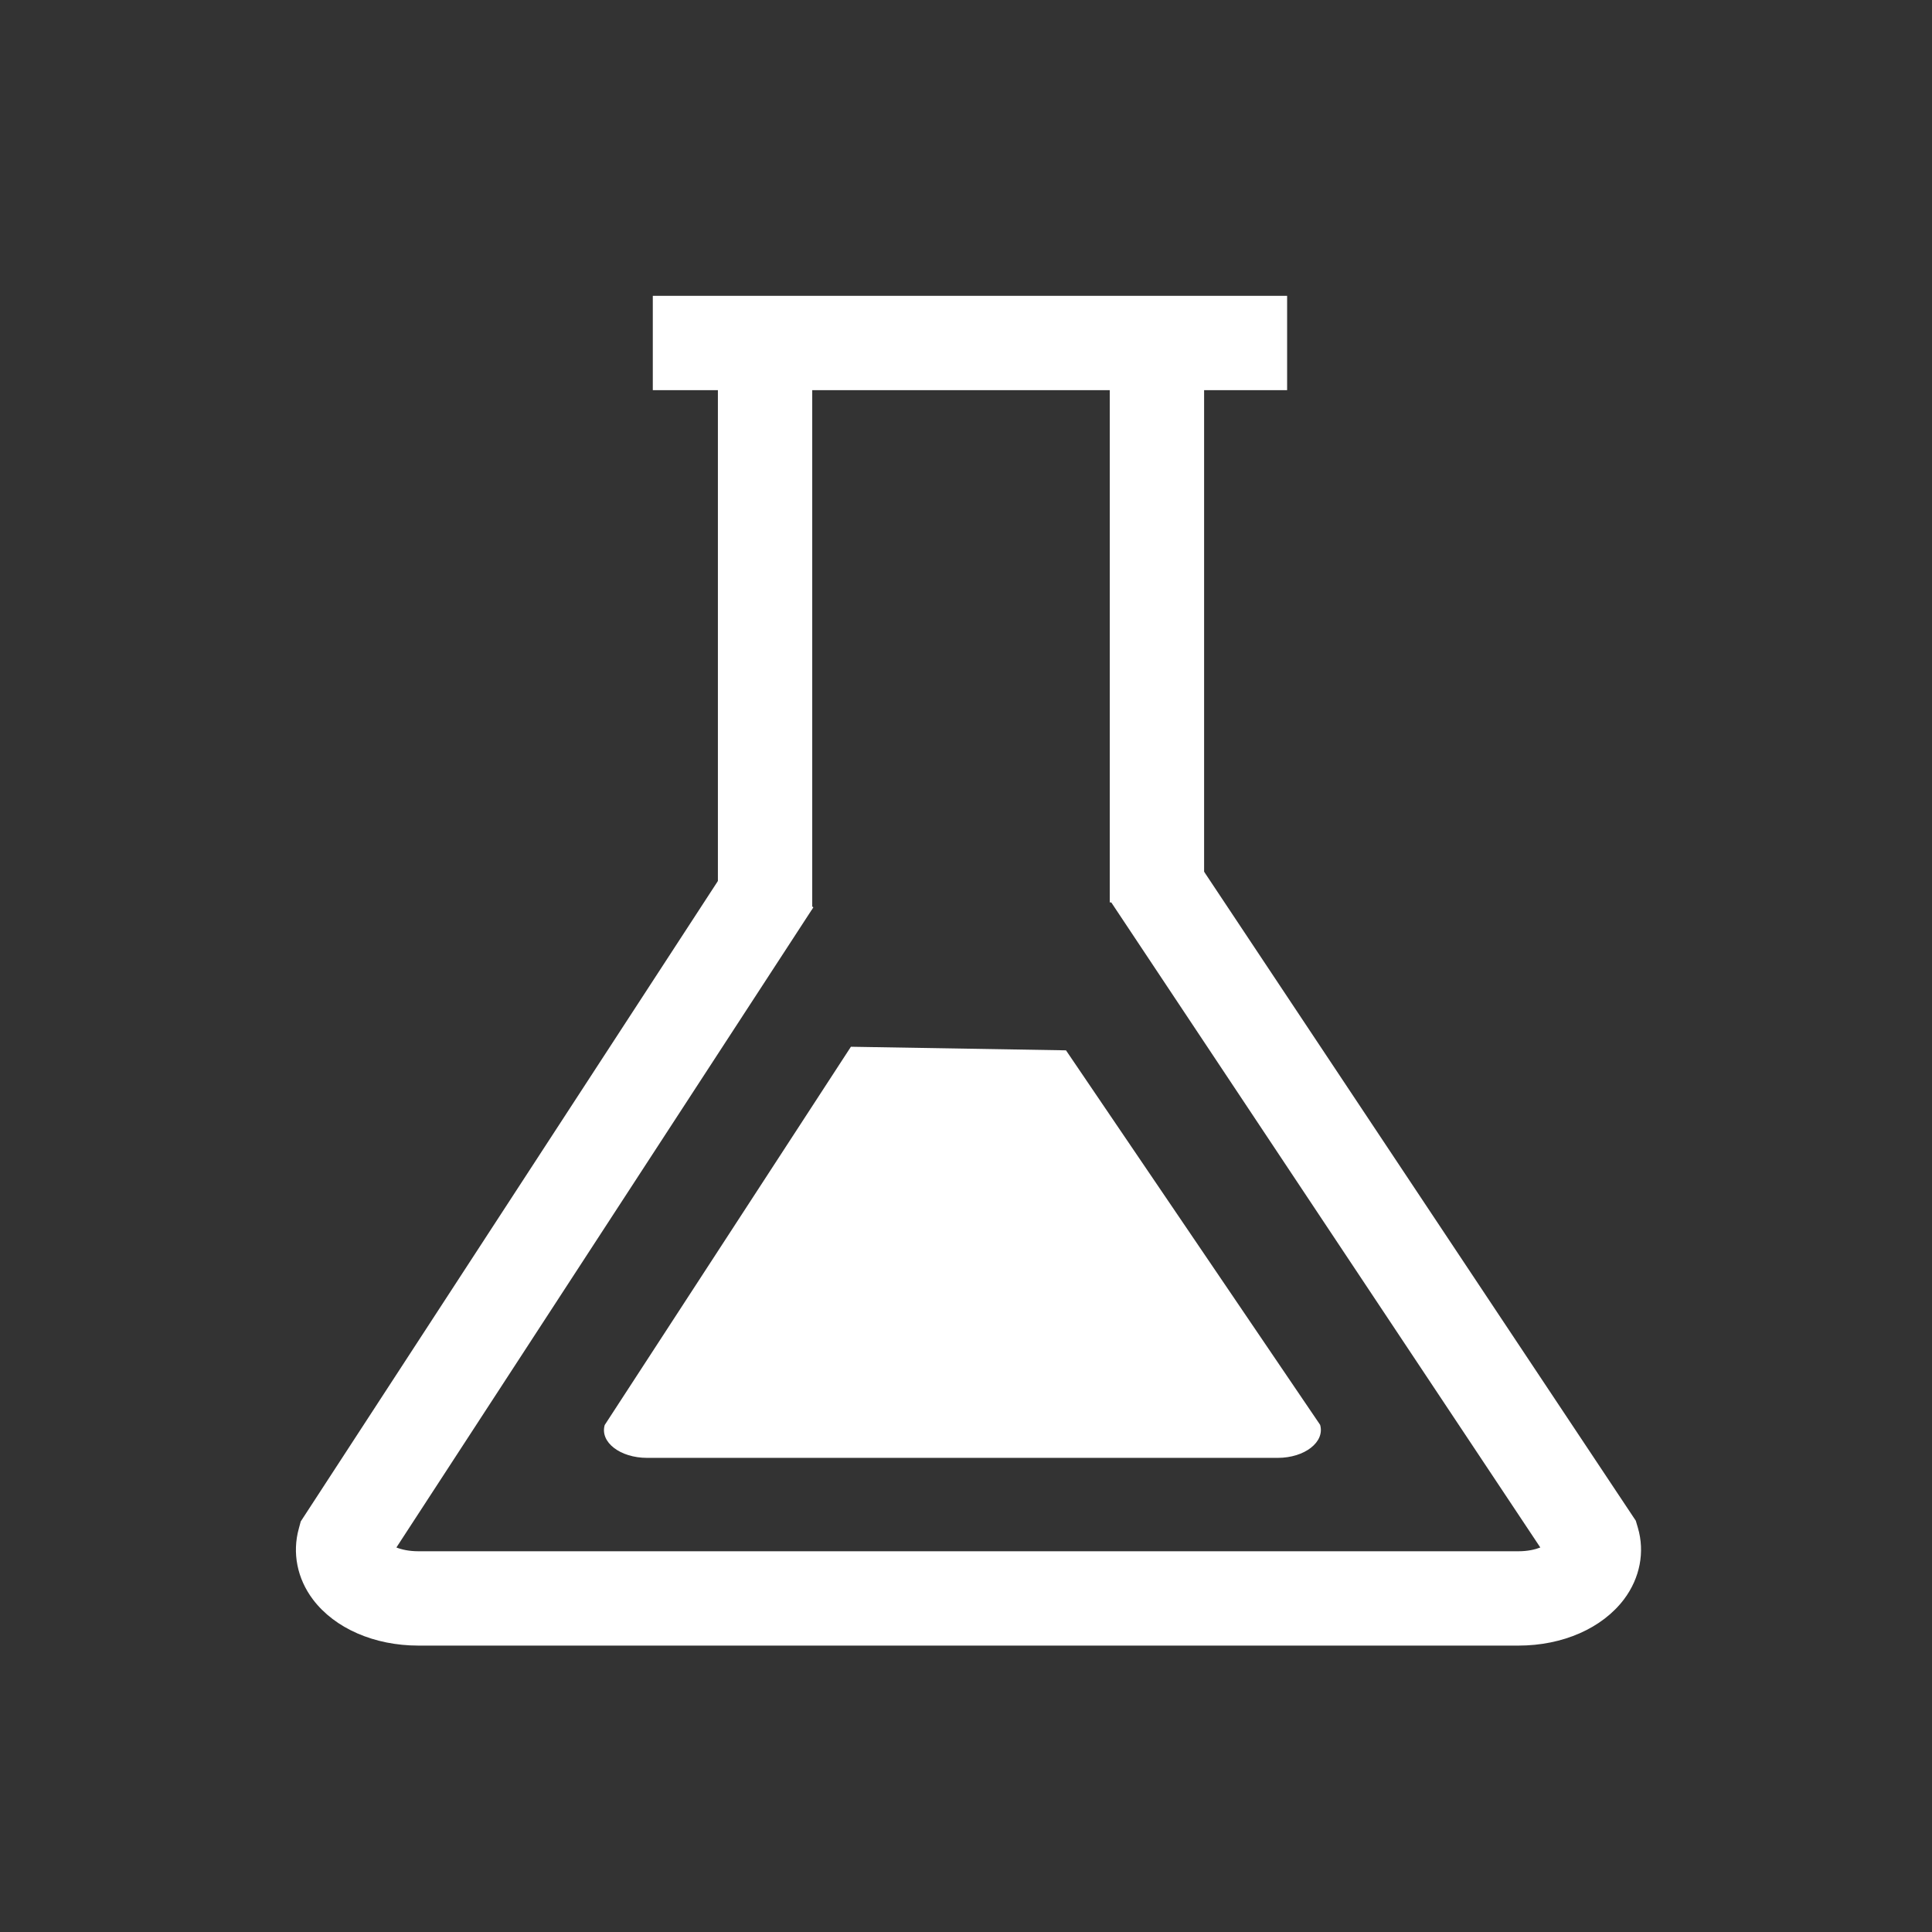 <?xml version="1.0" standalone="no"?><!DOCTYPE svg PUBLIC "-//W3C//DTD SVG 1.1//EN" "http://www.w3.org/Graphics/SVG/1.1/DTD/svg11.dtd"><svg t="1641361382732" class="icon" viewBox="0 0 1024 1024" version="1.1" xmlns="http://www.w3.org/2000/svg" p-id="3128" xmlns:xlink="http://www.w3.org/1999/xlink" width="128" height="128"><rect x="0" y="0" width="1024" height="1024" fill="#333333" stroke="none"/><defs><style type="text/css"></style></defs><path d="M346 156.8h336.2v50H346zM804.8 872.2h-583c-23.4 0-44.3-9.1-55.9-24.4-8.4-11.1-11.1-24.8-7.5-37.7l1-3.7 229.8-352.8 41.9 27.3-221 339.3c2.8 1.1 6.7 2 11.7 2h583c4.9 0 8.8-0.9 11.6-2l-228-342.8 41.6-27.7L867 806l1.1 3.7c3.8 12.9 1.1 26.7-7.3 37.9-11.6 15.4-32.5 24.6-56 24.6z" p-id="3129" fill="#ffffff"></path><path d="M380.5 485.4l50-3.4V196.9l-50 3.4zM588.2 193.2v285.1l50-2.3V190.9zM565 556.7l134.7 198.5c2.6 9.1-8.2 17.5-22.5 17.5H343c-14.3 0-25.1-8.3-22.5-17.4L451 554.8" p-id="3130" fill="#ffffff"></path></svg>